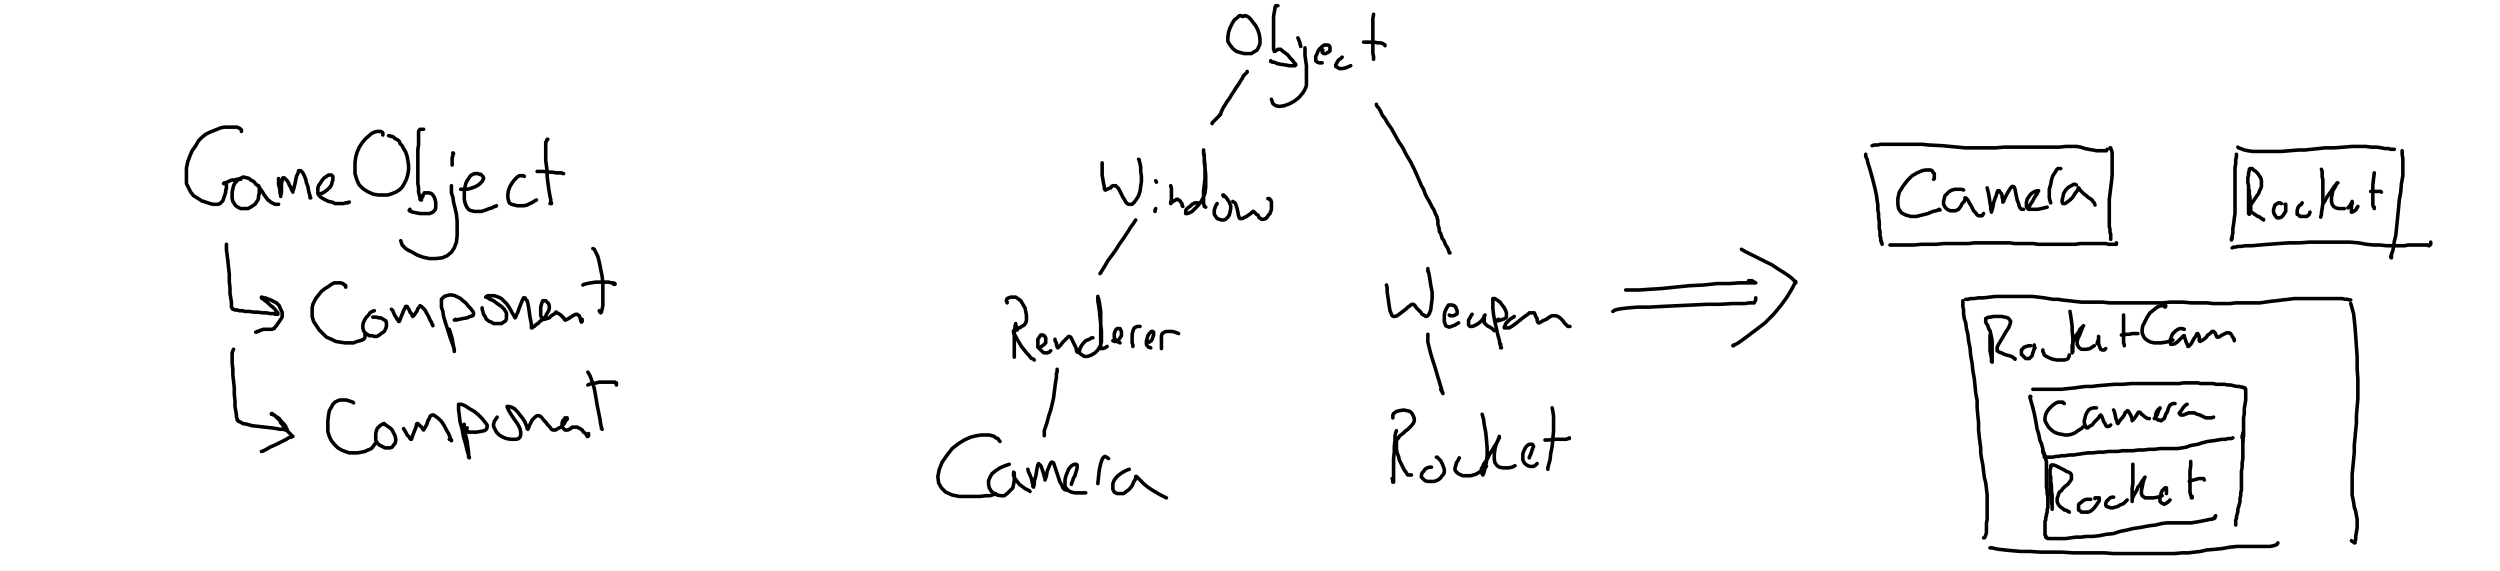 <svg height="800" width="3500" xmlns="http://www.w3.org/2000/svg"><style> polyline {fill:none; stroke:black; stroke-width:5; stroke-linecap:round; stroke-linejoin:round; }</style><g><polyline points="338 184 338 183 338 183 338 183 338 182 337 181 337 181 336 180 334 179 332 178 329 178 326 178 324 178 321 178 317 178 314 178 309 179 304 181 299 183 294 185 288 188 283 192 278 197 274 204 269 211 266 218 263 226 261 235 261 243 261 250 261 257 264 263 267 269 271 274 276 277 282 281 288 283 294 285 298 286 302 286 305 286 308 285 310 283 312 281 313 278 314 275 315 272 316 269 316 266 317 264 317 263 317 261 317 261 317 260 317 259 316 258 315 257 314 257 314 257 314 257 314 257 314 257 314 257 314 257 313 257 313 257 313 257 314 256 315 256 318 255 322 253 325 252 329 252 331 251 334 251 335 251 336 251 337 251 337 251 337 251 337 251 337 251"></polyline><polyline points="362 261 361 260 360 259 358 258 357 256 355 254 353 253 351 252 349 250 346 249 345 249 342 248 340 248 338 249 334 251 332 253 329 256 327 260 326 264 325 269 325 273 325 278 326 282 328 285 330 288 333 290 337 292 339 292 342 292 345 292 347 292 351 290 354 288 357 286 359 283 361 280 362 277 362 274 363 271 363 268 363 266 363 264 363 263 363 262 362 261 362 260 362 260 362 260 364 264 367 268 370 273 373 277 375 280 377 281 379 283 381 284 383 285 385 286 387 286 388 286 390 286"></polyline><polyline points="390 250 390 253 390 258 391 262 392 267 392 270 393 273 393 274 393 275 393 275 393 273 394 270 394 266 394 262 394 257 395 253 395 251 396 249 396 249 396 249 396 249 398 249 399 250 402 253 404 256 405 259 407 262 408 265 409 267 410 268 410 269 410 269 410 267 411 265 412 261 413 257 414 252 415 247 417 243 418 240 418 239 419 239 420 239 421 239 422 240 424 242 426 246 428 251 429 256 431 261 432 267 433 271 434 274 434 275 434 277 435 277"></polyline><polyline points="449 271 450 271 452 270 454 269 455 268 458 266 460 264 462 262 464 259 465 255 466 252 466 250 466 248 466 247 465 246 464 245 462 245 460 245 457 247 454 249 452 251 450 254 448 257 446 260 445 263 445 266 445 268 445 270 445 271 447 274 449 276 452 278 456 280 460 282 465 283 469 285 473 285 477 285 481 285 484 284 487 284 488 283 489 283 489 283 489 283"></polyline><polyline points="536 189 536 189 536 188 536 187 536 186 535 185 533 184 531 184 528 184 524 185 520 187 511 195 507 200 503 206 500 213 498 220 497 228 497 235 497 243 499 250 501 255 503 259 507 263 511 266 516 269 523 272 530 273 537 273 543 273 549 271 554 269 559 266 563 262 566 257 569 251 571 244 572 238 572 231 571 225 570 219 568 213 565 208 563 204 560 201 559 198 557 196 555 195 553 194 551 192 549 191 547 191 546 190 545 190 545 190 545 190 544 190 544 190"></polyline><polyline points="593 181 592 181 591 181 590 181 589 181 588 181 587 182 586 184 586 186 586 189 586 193 586 197 586 203 585 209 585 216 585 224 585 233 585 241 585 249 585 257 586 263 586 269 587 273 588 276 588 279 589 280 589 280 589 280 589 280 589 280 589 280 590 280 590 278 591 276 592 275 592 273 593 272 594 271 594 270 595 270 597 270 599 270 601 270 604 271 606 273 608 276 609 279 610 283 610 287 610 291 609 294 606 297 604 298 601 299 597 299 593 299 588 299 583 298 578 297 575 296 574 295 573 295 573 295 573 294 574 293"></polyline><polyline points="632 260 632 262 632 266 632 270 634 276 635 283 637 291 639 300 640 310 640 320 640 330 639 339 636 347 632 353 626 358 619 361 610 362 601 362 592 360 584 357 577 353 571 350 568 348 565 345 563 343 562 340 561 337"></polyline><polyline points="635 215 634 214 634 214 634 214 634 216 634 218 633 221 633 224 633 227 633 229 633 230 633 231 633 231"></polyline><polyline points="645 265 647 265 649 265 651 265 654 265 658 264 661 263 664 262 668 260 671 258 673 256 675 254 676 252 677 250 677 249 676 247 675 246 673 244 671 244 669 243 667 243 665 243 662 244 660 245 658 247 656 250 654 253 652 257 651 262 650 268 650 274 650 279 651 284 653 289 655 292 657 294 660 295 664 296 669 296 674 296 680 294 685 292 689 291 692 289 694 289 695 288"></polyline><polyline points="734 247 733 246 732 246 729 246 727 246 724 248 720 252 717 256 714 261 712 266 711 272 711 277 712 281 713 284 716 286 720 287 724 288 729 288 734 288 738 287 742 285 746 283 749 281 751 280"></polyline><polyline points="767 195 766 195 765 198 764 199 764 203 764 206 764 211 764 217 764 225 765 232 766 240 766 247 767 255 768 263 769 269 770 275 771 279 771 282 772 284 772 285 772 285 772 285 772 285 770 285"></polyline><polyline points="752 240 756 240 761 240 768 241 773 241 779 242 783 242 786 242 788 243 789 243 789 243 789 243"></polyline><polyline points="317 343 317 343 317 342 317 342 317 342 317 342 317 342 317 343 317 346 317 350 318 357 319 365 320 375 321 384 321 394 322 403 322 411 323 417 324 423 324 427 324 430 325 431 325 432 325 432 325 432 325 432 325 432 325 432 325 432 325 432 325 432 325 432 325 432 325 432 325 432 325 432 325 432 326 433 327 433 329 434 332 434 335 435 339 435 343 436 349 436 355 437 361 437 368 438 373 438 378 439 382 439 384 439 385 440 386 440 387 440 387 440 387 440 387 440 387 440 387 440 387 440 387 440 388 440 388 440 388 440 388 440 388 440 389 440 389 440 389 440 389 440 389 440 389 440 389 439 389 438 387 436 385 433 382 430 378 427 376 425 373 422 371 421 369 419 367 418 366 417 366 417 366 417 366 417 366 417 366 417 366 416 366 416 366 416 366 416 367 416 368 417 371 417 374 418 376 419 379 420 381 421 383 422 385 423 387 424 388 425 389 426 391 428 392 431 393 433 394 435 395 437 395 439 395 440 395 441 395 443 395 444 393 447 391 450 389 453 387 456 385 458 384 460 383 460 381 461 379 461 376 461 373 461 369 461 366 462 363 463 362 464 361 464 360 464 360 464 360 464 360 464 360 464 359 465 358 465"></polyline><polyline points="484 402 484 401 484 400 483 400 483 399 481 398 480 397 477 396 475 396 472 396 468 396 464 398 460 401 455 404 450 408 446 413 442 418 440 422 438 426 437 431 437 436 437 443 439 450 443 456 447 462 452 467 457 472 464 475 470 478 476 479 483 480 489 480 495 480 500 478 504 477 507 476 509 475 510 474 511 472 511 471 511 469 511 468"></polyline><polyline points="524 435 521 436 518 438 516 441 513 444 511 447 509 451 508 455 508 459 509 463 511 466 514 468 517 470 521 470 524 471 528 471 531 469 535 466 538 464 540 460 541 457 541 454 541 452 540 449 538 448 535 446 533 445 530 445 527 444 525 444 523 444 522 444 522 444 522 444 522 444 523 444"></polyline><polyline points="548 433 548 433 550 435 551 438 553 442 555 445 556 447 558 449 558 450 558 450 559 450 560 448 561 445 563 440 565 435 567 431 568 429 569 429 569 429 570 429 571 431 573 434 574 437 576 439 577 441 577 442 577 442 578 443 578 443 578 443 578 443 579 442 580 441 582 438 584 435 585 432 587 430 588 429 588 428 588 428 590 429 592 431 595 434 597 438 600 443 602 448 604 451 605 454 606 455 606 456 606 456 606 456 606 456"></polyline><polyline points="629 461 631 467 633 474 634 480 635 485 636 489 636 491 636 492 636 492 636 490 635 486 633 480 630 472 627 462 624 453 621 443 620 436 618 430 618 426 618 422 618 419 620 417 622 415 625 414 629 413 633 413 637 414 641 416 645 418 648 421 652 424 656 429 659 432 662 436 663 438 663 440 662 442 658 443 654 445 648 446 643 447 639 448 637 448 636 448 636 448 636 448 636 448 638 447"></polyline><polyline points="675 431 675 431 675 433 676 436 677 440 679 443 681 447 685 450 688 451 691 453 694 453 698 453 702 453 705 451 708 449 709 446 709 442 709 438 706 433 702 429 696 425 691 421 686 419 683 417 681 416 680 416 680 416 680 416 680 416 681 415 683 414 686 414 689 414 692 414 695 415 698 416 702 418 705 421 709 425 712 429 715 434 717 438 719 441 720 443 721 445 721 445 722 444 723 441 725 437 727 431 729 426 731 421 732 419 733 417 734 417 735 417 736 419 738 421 739 425 740 430 741 437 742 444 743 449 744 454 744 457 744 459 744 459 745 459 746 458 748 457 751 454 753 453 755 451 757 449 759 448 760 446 762 445 764 443 765 440 767 437 768 435 769 432 769 430 769 428 768 425 766 423 764 421 762 421 760 421 759 423 758 426 757 430 757 434 757 438 757 442 758 444 759 446 761 447 763 447 765 446 769 445 772 442 775 440 777 439 778 438 778 437 779 437 780 438 782 439 785 441 787 443 789 445 790 447 791 447 791 448 792 448 794 447 796 446 799 444 802 442 804 441 806 440 808 440 809 441 811 442 812 445 813 448 813 449 814 451 814 451 814 451 815 450 815 447"></polyline><polyline points="830 348 832 349 834 353 837 359 839 367 841 377 843 387 844 397 844 405 844 411 844 417 844 422 844 428 843 433 842 436 842 437 841 438 840 437 839 435"></polyline><polyline points="816 399 818 398 822 397 827 396 834 395 840 395 847 395 852 395 856 396 859 396 861 397 861 397 861 398 859 398"></polyline><polyline points="327 489 326 491 325 494 325 498 325 503 325 509 326 517 326 525 327 534 328 543 328 552 329 561 329 569 330 575 331 581 331 584 332 586 332 587 332 588 332 588 332 588 332 588 332 588 332 588 332 588 332 588 333 588 333 588 333 588 333 589 334 590 337 591 340 593 346 594 353 596 362 597 371 598 380 599 387 600 392 601 395 601 397 601 398 601 399 602 399 602 400 602 400 602 400 602 400 602 400 602 400 602 401 602 401 602 401 602 401 602 401 602 401 602 402 602 402 602 402 602 402 601 401 600 400 597 398 594 395 591 393 589 391 586 388 584 386 583 385 582 384 581 383 581 383 581 383 581 382 580 382 580 381 580 381 580 381 580 381 580 381 580 381 580 381 580 381 580 381 580 381 580 381 580 381 580 380 580 380 580 380 580 380 580 380 579 380 579 380 579 380 579 380 579 380 579 380 579 380 579 380 579 380 579 381 579 382 580 382 580 383 581 385 582 386 583 387 584 389 586 390 587 392 589 393 592 395 594 397 597 399 599 401 601 402 603 403 604 405 606 406 607 407 608 408 610 409 610 410 611 410 611 410 611 410 611 410 611 410 611 410 611 410 611 410 611 410 611 410 611 410 611 410 611 410 611 410 611 409 611 408 612 406 612 404 613 401 615 397 617 391 620 385 623 378 626 373 629 369 631 367 632 367 632 367 632 366 632 366 632 366 632 366 632 366 632 366 632"></polyline><polyline points="495 564 494 563 491 562 488 561 485 560 482 560 479 560 476 560 473 561 469 563 466 566 464 570 461 575 460 581 459 589 459 596 459 604 461 611 464 617 468 622 473 627 478 630 483 632 489 634 495 634 501 634 506 633 511 632 515 630 518 629 521 627 523 624 526 620"></polyline><polyline points="538 593 535 594 532 596 530 598 528 600 527 603 526 607 526 612 526 616 528 620 531 623 535 625 539 627 543 627 546 627 549 626 551 623 553 621 554 617 554 614 553 610 551 606 549 602 546 599 543 597 540 595 539 594 538 594 537 594 537 594 537 593 537 593"></polyline><polyline points="565 600 568 605 570 609 573 612 574 614 575 615 575 615 576 615 577 612 578 609 580 604 582 599 583 596 583 594 584 593 584 593 585 593 586 594 588 596 590 598 591 599 592 601 592 601 593 602 593 602 593 602 593 602 594 600 596 597 598 593 599 589 601 586 602 583 603 582 605 581 607 581 610 583 614 586 618 590 622 596 625 602 628 607 630 612 631 615 632 616 632 617 632 617 631 616 629 615"></polyline><polyline points="650 594 650 597 651 602 652 610 654 618 655 626 656 633 656 637 656 640 657 641 657 640 656 637 654 631 652 622 649 612 647 601 644 590 643 581 642 574 642 570 642 567 642 566 642 566 643 566 646 566 651 568 657 572 664 576 670 581 675 586 679 591 682 595 682 598 681 601 678 603 673 604 667 605 661 605 656 605 654 603 653 601 654 599"></polyline><polyline points="696 584 694 587 692 590 691 594 691 597 693 601 695 605 699 609 704 612 709 614 715 615 720 615 723 615 726 614 728 612 729 609 729 605 728 600 725 594 720 587 716 581 713 576 711 572 710 570 710 569 712 569 716 570 720 572 724 576 728 581 732 586 735 591 737 596 738 599 738 600 739 601 739 601 739 601 739 601 740 599 741 596 743 592 745 588 748 585 750 583 752 582 755 582 758 584 761 588 764 591 767 595 770 598 772 601 774 602 776 602 778 602 781 600 785 598 787 596 788 595 789 594 789 594 790 593 791 591 792 589 793 588 794 587 794 586 794 585 793 585 791 585 790 587 788 589 787 592 787 595 787 598 789 600 790 601 791 602 793 602 795 602 797 601 799 600 800 599 801 598 803 598 804 598 806 598 808 598 812 600 815 602 817 605 820 607 821 609 822 610 822 611 823 611 824 610 824 607"></polyline><polyline points="823 521 826 526 829 534 832 544 834 555 836 567 838 577 840 587 841 594 842 598 842 600 843 601 843 601"></polyline><polyline points="823 539 825 538 828 537 831 537 835 536 839 535 843 535 847 535 851 535 854 535 856 535 858 535 859 535 859 535 861 535 861 536 862 536 862 536 862 536 863 536 863 536 863 537 863 539"></polyline><polyline points="1400 618 1399 617 1397 614 1394 613 1392 611 1389 610 1385 609 1381 609 1374 609 1367 610 1359 612 1350 616 1342 621 1333 628 1326 637 1319 647 1315 657 1313 667 1314 676 1318 683 1324 689 1333 693 1343 695 1353 695 1363 695 1372 695 1380 694 1386 694 1389 693 1392 692 1393 692 1394 691"></polyline><polyline points="1413 650 1407 652 1400 655 1394 659 1389 663 1386 668 1384 673 1384 678 1385 683 1388 688 1392 691 1396 693 1401 694 1406 694 1410 691 1414 687 1418 683 1419 678 1420 673 1420 669 1420 665 1420 663 1420 662 1419 661 1419 661 1419 661 1419 663 1419 666 1421 670 1424 674 1427 678 1431 681 1435 684 1439 686 1441 687 1442 688"></polyline><polyline points="1439 657 1440 661 1442 665 1444 670 1445 675 1446 678 1446 681 1447 682 1447 682 1447 681 1448 678 1448 673 1450 667 1451 661 1452 655 1453 651 1454 649 1454 649 1455 650 1457 652 1458 654 1459 657 1460 660 1461 663 1462 667 1463 670 1463 671 1463 672 1463 672 1463 672 1464 669 1465 666 1466 660 1468 655 1470 650 1472 647 1473 647 1475 648 1476 651 1478 657 1480 663 1482 669 1484 675 1487 680 1488 683 1490 685 1492 686 1493 686"></polyline><polyline points="1500 678 1500 677 1501 675 1502 672 1503 669 1505 666 1506 662 1507 659 1508 655 1508 653 1508 651 1507 650 1506 650 1504 650 1502 651 1499 653 1496 657 1494 662 1492 667 1491 672 1491 677 1491 681 1493 684 1496 687 1500 689 1505 690 1510 690 1515 690 1520 690"></polyline><polyline points="1537 677 1538 667 1539 658 1541 649 1543 643 1545 640 1547 639 1549 640 1552 642"></polyline><polyline points="1581 657 1581 657 1578 658 1574 660 1569 663 1564 667 1560 672 1558 677 1558 681 1558 685 1560 689 1564 691 1568 691 1573 691 1577 688 1581 685 1585 680 1587 675 1589 672 1590 669 1590 667 1590 667 1591 667 1592 668 1594 670 1598 674 1602 678 1607 682 1613 686 1618 689 1623 692 1627 694 1631 696 1633 697"></polyline><polyline points="1462 610 1462 609 1462 606 1462 603 1464 597 1466 591 1468 583 1471 574 1473 566 1475 557 1476 549 1477 541 1478 534 1479 528 1479 523 1480 520 1480 519 1480 518 1480 518 1480 518 1480 518 1480 518 1480 518 1480 518 1480 517 1480 517 1480 517 1480 517 1480 517 1480 517 1480 517"></polyline><polyline points="1424 462 1423 459 1423 457 1422 456 1422 455 1422 454 1422 453 1422 453 1422 453 1422 453 1422 453 1422 454 1421 456 1421 460 1420 466 1420 472 1420 479 1420 485 1420 490 1420 494 1420 497 1420 499 1420 499 1420 500"></polyline><polyline points="1410 424 1410 423 1409 422 1409 421 1409 420 1410 418 1412 417 1415 416 1418 416 1422 416 1425 418 1429 421 1432 426 1435 431 1436 436 1437 441 1437 445 1437 449 1436 452 1434 455 1432 456 1429 458 1427 459 1425 460 1423 461 1422 461 1422 461 1421 462 1421 462 1421 462 1421 462 1420 462 1420 463 1420 463 1420 463 1419 463 1419 463 1419 463 1419 463 1419 463 1419 464 1419 466 1420 468 1422 471 1424 475 1427 480 1430 485 1434 490 1438 495 1441 498 1443 501 1445 502 1447 503 1448 504 1448 504 1448 504"></polyline><polyline points="1458 485 1461 483 1464 480 1464 477 1464 473 1462 470 1460 469 1457 469 1455 472 1453 475 1453 479 1453 483 1453 486 1455 488 1458 491 1460 493 1462 494 1464 494 1466 494 1469 493 1471 491"></polyline><polyline points="1477 475 1477 477 1479 480 1479 483 1480 485 1480 486 1481 487 1481 487 1481 487 1483 485 1485 483 1488 479 1491 476 1493 474 1495 472 1496 471 1497 471 1499 472 1500 474 1502 478 1504 482 1506 486 1507 489 1507 491 1508 492 1508 493 1509 493"></polyline><polyline points="1530 473 1528 473 1525 475 1520 477 1517 480 1514 484 1512 488 1511 492 1512 495 1515 497 1518 499 1523 499 1528 497 1533 494 1537 490 1540 485 1542 479 1542 472 1542 463 1541 454 1540 444 1539 434 1538 427 1537 422 1537 419 1537 417 1537 415 1537 415 1537 415 1537 415 1537 416 1538 418 1539 423 1540 429 1541 437 1541 446 1541 455 1541 464 1541 472 1541 479 1541 484 1541 487 1541 488 1543 488 1544 488 1547 487 1550 485"></polyline><polyline points="1558 477 1559 477 1560 478 1560 478 1562 478 1564 478 1566 476 1568 473 1570 470 1570 467 1570 464 1569 462 1568 460 1567 460 1565 460 1564 460 1562 462 1561 464 1560 467 1560 470 1560 473 1562 476 1564 478 1568 480"></polyline><polyline points="1586 485 1586 483 1585 480 1585 476 1585 471 1585 468 1586 464 1587 461 1588 459 1590 458 1592 457 1594 457 1596 457"></polyline><polyline points="1609 479 1609 479 1610 478 1612 477 1613 475 1614 472 1615 469 1615 467 1615 465 1614 464 1612 464 1611 465 1609 467 1607 470 1606 474 1605 477 1605 480 1605 482 1606 484 1608 486 1611 487"></polyline><polyline points="1626 488 1626 484 1626 481 1626 477 1626 473 1626 470 1627 467 1630 465 1633 464 1637 464 1641 464 1645 465 1650 467"></polyline><polyline points="1590 308 1588 311 1586 314 1583 318 1580 323 1576 329 1572 335 1567 342 1562 350 1557 357 1551 365 1547 372 1544 377 1542 380 1541 382 1540 383 1540 383 1540 383 1540 383 1540 383"></polyline><polyline points="1543 229 1543 228 1543 228 1543 228 1543 228 1543 229 1543 231 1543 235 1543 239 1543 245 1544 251 1545 257 1546 261 1546 264 1547 265 1547 266 1548 266 1550 265 1552 264 1555 263 1556 261 1558 260 1560 260 1562 260 1564 262 1566 264 1568 268 1570 272 1572 276 1574 279 1575 281 1577 284 1578 285 1580 286 1583 286 1585 286 1588 283 1591 279 1594 274 1596 268 1597 261 1598 254 1598 247 1597 240 1597 234 1596 229 1595 225 1595 224 1594 223 1594 223 1594 223 1594 223"></polyline><polyline points="1618 292 1617 294 1617 295 1617 296 1617 296 1617 296"></polyline><polyline points="1618 253 1619 255"></polyline><polyline points="1639 260 1640 264 1640 268 1640 272 1640 277 1640 280 1639 283 1639 284 1639 285 1639 285 1639 285 1640 284 1642 282 1644 281 1646 280 1647 279 1649 279 1650 280 1652 281 1653 283 1654 284 1655 286 1655 288 1656 289"></polyline><polyline points="1677 284 1677 284 1675 284 1673 284 1669 286 1666 289 1663 291 1661 293 1660 295 1660 296 1660 298 1660 299 1662 299 1665 298 1669 296 1673 292 1677 288 1681 283 1685 276 1687 270 1688 262 1688 254 1688 245 1687 235 1686 227 1686 220 1685 215 1685 211 1685 210 1685 210 1685 210 1685 213 1686 217 1686 223 1687 231 1687 240 1687 250 1686 259 1685 267 1685 274 1685 280 1685 285 1686 288 1686 289 1688 290"></polyline><polyline points="1704 285 1702 288 1701 291 1700 294 1700 297 1700 300 1702 303 1704 306 1707 307 1710 308 1713 308 1716 307 1719 304 1721 301 1722 297 1723 292 1723 288 1721 283 1719 280 1717 277 1715 275 1714 274 1713 274 1713 273 1713 273 1712 273 1712 273 1713 275"></polyline><polyline points="1726 282 1727 283 1729 284 1730 286 1732 292 1733 297 1734 302 1735 305 1736 306 1737 306 1739 306 1741 305 1745 303 1748 301 1751 299 1753 297 1754 296 1754 296 1755 296 1756 297 1757 298 1759 300 1761 301 1762 303 1763 305 1765 306 1766 307 1767 307 1769 307 1772 306 1774 304 1776 301 1778 299 1779 296 1780 293 1780 290 1780 286 1780 283 1779 280 1777 279 1777 278 1775 278"></polyline><polyline points="1697 173 1697 173 1697 173 1697 173 1697 173 1697 173 1697 172 1698 171 1700 169 1702 167 1703 166 1705 164 1705 164 1706 163 1706 163 1706 163 1706 163 1707 162 1707 162 1707 162 1707 162 1707 162 1707 162 1707 162 1707 162 1707 161 1708 161 1708 161 1708 161 1708 161 1708 161 1708 161 1708 161 1708 161 1708 161 1708 161 1708 161 1708 161 1708 161 1709 160 1709 159 1710 156 1711 154 1713 150 1715 147 1718 142 1721 138 1724 133 1728 127 1731 122 1734 118 1737 113 1739 110 1741 106 1743 104 1745 102 1746 101 1746 101 1746 101 1746 100 1746 100 1746 100 1746 100"></polyline><polyline points="1741 23 1739 23 1738 22 1735 22 1732 25 1728 28 1725 33 1722 39 1720 45 1719 52 1719 58 1722 63 1726 68 1731 72 1738 74 1742 75 1747 75 1752 75 1755 73 1760 70 1762 66 1764 61 1764 55 1763 48 1761 42 1758 36 1754 31 1751 27 1748 24 1746 23 1744 22 1744 22 1743 22 1742 22"></polyline><polyline points="1789 8 1789 8 1789 8 1789 8 1789 8 1788 8 1788 8 1788 8 1788 8 1788 8 1788 8 1787 8 1787 8 1787 8 1787 8 1787 8 1787 8 1786 8 1786 8 1785 10 1785 12 1784 17 1783 23 1783 30 1783 38 1783 46 1783 53 1783 60 1783 65 1783 69 1784 70 1784 71 1784 71 1784 71 1784 71 1784 71 1784 71 1784 72 1784 72 1785 72 1786 71 1786 71 1788 70 1789 69 1790 69 1793 69 1795 71 1799 74 1803 77 1806 81 1810 85 1812 88 1814 90 1814 91 1813 92 1810 92 1805 92 1800 91 1793 90 1788 89 1784 87 1781 87 1780 86 1779 86 1779 86 1779 86 1779 86 1779 85"></polyline><polyline points="1827 67 1827 67 1827 67 1827 67 1827 69 1827 73 1827 78 1828 85 1829 92 1829 100 1829 108 1829 114 1829 120 1827 125 1824 130 1819 136 1813 141 1806 145 1798 148 1791 149 1786 148 1782 145 1780 139"></polyline><polyline points="1817 53 1818 55 1819 58 1820 60 1820 62 1821 64 1821 65 1821 65"></polyline><polyline points="1852 70 1851 71 1851 72 1851 73 1852 74 1853 75 1855 75 1856 75 1858 74 1860 73 1862 71 1862 68 1862 66 1861 64 1859 63 1857 63 1854 63 1851 65 1849 67 1847 69 1845 72 1844 75 1842 79 1842 82 1842 85 1844 87 1847 88 1851 88"></polyline><polyline points="1879 80 1877 82 1874 84 1872 87 1871 89 1870 91 1870 93 1872 94 1875 96 1879 96 1884 95 1891 92"></polyline><polyline points="1923 20 1922 26 1922 34 1922 43 1922 52 1922 61 1922 68 1922 75 1923 79 1923 81 1923 83 1923 83 1923 83"></polyline><polyline points="1909 59 1911 59 1915 59 1919 59 1924 59 1929 60 1933 60 1936 61 1939 63 1939 64"></polyline><polyline points="1955 603 1955 603 1955 603 1955 603 1955 603 1954 606 1953 610 1953 617 1952 625 1952 633 1951 642 1951 651 1951 659 1951 666 1951 671 1951 673 1951 675 1951 675 1951 675 1951 675 1950 675 1950 673 1949 670"></polyline><polyline points="1950 585 1950 581 1951 579 1955 576 1959 575 1965 574 1970 575 1974 576 1977 579 1979 583 1980 586 1980 589 1979 592 1976 596 1974 598 1971 601 1967 604 1964 607 1961 609 1959 611 1958 613 1957 613 1957 614 1956 615 1956 615 1955 617 1955 619 1955 622 1955 625 1955 629 1956 634 1958 639 1959 644 1962 650 1964 654 1966 658 1969 662 1970 664 1971 665 1972 665 1974 665 1976 665"></polyline><polyline points="2004 654 2002 654 1998 655 1995 657 1993 660 1991 662 1990 665 1990 668 1992 670 1995 673 1999 674 2004 674 2008 674 2013 672 2016 670 2019 666 2021 664 2022 661 2022 657 2021 654 2019 649 2017 645 2014 642 2013 641 2011 640 2011 640 2011 640 2012 640"></polyline><polyline points="2043 641 2041 645 2039 648 2038 652 2037 655 2037 658 2039 661 2043 664 2048 666 2053 666 2059 666 2066 664 2071 661 2077 657 2081 653"></polyline><polyline points="2075 580 2077 587 2078 595 2080 605 2081 615 2082 627 2082 638 2081 647 2079 655 2078 660 2077 663 2076 665 2076 665 2076 665 2075 663 2074 662 2074 660 2074 658 2074 656 2076 653 2077 650 2082 643 2086 635 2091 627 2096 619 2099 613 2099 611 2099 611 2098 614 2095 621 2093 628 2092 636 2092 643 2093 648 2096 652 2099 654 2104 655 2108 655 2112 655 2117 654 2121 652"></polyline><polyline points="2141 641 2141 641 2141 641 2141 640 2142 638 2143 636 2144 633 2145 630 2146 627 2147 625 2146 623 2145 622 2143 622 2141 622 2139 623 2136 626 2134 630 2132 635 2132 640 2132 644 2134 648 2136 650 2139 652 2142 653 2145 653 2147 653 2150 651 2152 649"></polyline><polyline points="2173 571 2174 576 2175 583 2175 592 2175 603 2174 614 2173 625 2171 635 2170 644 2168 651 2167 655 2167 657 2167 657 2167 656"></polyline><polyline points="2163 616 2168 616 2174 615 2181 615 2187 615 2191 615 2193 615 2195 614 2197 614 2197 613"></polyline><polyline points="1999 468 1999 473 1999 479 2001 487 2003 495 2006 505 2009 514 2011 521 2013 528 2015 534 2016 538 2018 544 2019 548 2020 550 2020 551 2020 551 2019 549 2017 545"></polyline><polyline points="1941 399 1942 403 1942 409 1943 415 1944 422 1945 429 1946 435 1948 440 1949 442 1951 443 1953 443 1956 442 1964 436 1968 433 1971 430 1974 428 1975 427 1977 426 1979 426 1981 428 1983 431 1986 434 1989 437 1991 440 1993 441 1995 442 1996 443 1997 443 1999 442 2001 439 2003 434 2004 426 2005 418 2005 409 2003 399 2002 392 2001 386 2000 381 1999 378 1999 376 1999 376 1999 377 1999 380"></polyline><polyline points="2029 441 2030 442 2032 442 2035 442 2037 441 2039 440 2040 439 2040 437 2040 435 2039 433 2038 430 2036 428 2033 427 2031 427 2029 427 2028 427 2026 430 2025 432 2023 436 2022 441 2022 446 2022 450 2023 453 2024 456 2026 457 2029 458 2032 457 2037 455 2042 452"></polyline><polyline points="2061 440 2061 440 2061 440 2060 441 2059 443 2058 445 2056 448 2056 451 2056 453 2056 455 2058 457 2061 457 2064 456 2068 454 2072 451 2075 448 2077 445 2078 442 2079 441 2079 441 2079 441 2079 441 2079 441 2078 443 2078 445 2078 448 2078 450 2078 452 2080 454 2082 456 2086 458 2089 460 2092 463"></polyline><polyline points="2101 482 2101 485 2101 487 2102 487 2102 487 2101 485 2100 482 2099 476 2097 469 2095 460 2093 451 2091 441 2090 432 2090 426 2090 422 2090 420 2090 419 2090 418 2091 418 2093 418 2096 420 2100 423 2103 427 2106 431 2108 435 2109 438 2109 441 2109 444 2107 446 2104 447 2101 448 2098 449 2096 449 2096 449 2096 449 2096 448 2098 447"></polyline><polyline points="2120 443 2119 444 2117 445 2114 447 2111 450 2108 453 2107 456 2106 458 2106 459 2107 459 2110 459 2113 459 2118 456 2122 453 2127 449 2132 445 2136 442 2139 440 2141 438 2143 438 2146 438 2148 438 2149 440 2150 443 2152 446 2152 449 2153 451 2154 452 2154 452 2154 452 2154 452 2155 452 2157 451 2160 449 2165 447 2169 444 2173 442 2176 442 2178 442 2181 443 2184 445 2186 447 2188 449 2190 452 2192 454 2193 455 2194 456 2195 457 2196 457 2196 457 2198 457"></polyline><polyline points="1927 147 1927 147 1927 147 1927 147 1927 147 1927 147 1927 146 1927 146 1927 146 1927 146 1927 147 1928 149 1930 151 1933 156 1935 161 1939 166 1943 173 1948 180 1953 189 1958 198 1964 207 1969 217 1975 227 1980 237 1984 246 1987 253 1990 260 1993 265 1995 271 1998 277 2001 282 2003 286 2005 290 2007 293 2008 295 2009 298 2010 300 2011 302 2012 304 2012 306 2013 308 2013 311 2013 314 2014 317 2015 321 2015 324 2017 327 2018 330 2019 334 2021 336 2022 338 2023 341 2024 343 2026 346 2027 348 2028 351 2029 353 2029 354 2030 354 2030 354 2030 354"></polyline><polyline points="1665 900 1664 904 1664 909 1664 915 1665 922 1665 929 1666 935 1667 942 1667 948 1668 955 1668 961 1668 966 1668 971 1668 973 1668 975 1668 976 1668 976 1668 976 1668 976 1668 975 1668 974 1667 972 1666 970 1665 967 1665 965"></polyline><polyline points="1655 887 1655 883 1658 880 1661 878 1665 876 1670 875 1675 874 1681 874 1686 875 1691 876 1696 877 1699 879 1701 882 1702 884 1702 887 1701 890 1697 894 1693 900 1688 906 1683 913 1679 919 1675 924 1672 929 1671 933 1669 936 1669 939 1669 942 1669 945 1669 949 1670 953 1671 957 1672 961 1674 965 1676 968 1679 971 1681 974 1683 976 1684 978 1685 980 1686 982 1688 984"></polyline><polyline points="1725 966 1725 964 1725 962 1724 960 1723 959 1723 958 1722 957 1722 956 1722 956 1722 956 1722 956 1721 956 1721 956 1720 956 1718 957 1716 959 1715 961 1713 965 1712 968 1711 972 1710 976 1710 979 1710 982 1711 986 1713 988 1715 990 1717 992 1720 992 1723 992 1726 991 1729 988 1731 985 1733 982 1734 978 1734 974 1734 969 1734 964 1733 961 1730 959 1727 957 1724 957 1721 957 1719 957 1718 957 1717 958 1717 959"></polyline><polyline points="1761 950 1759 952 1757 954 1755 958 1754 962 1754 967 1755 972 1759 976 1764 979 1769 982 1775 983 1781 983 1787 981"></polyline><polyline points="1793 904 1793 915 1793 927 1793 936 1792 943 1792 951 1791 957 1790 966 1790 974 1789 981 1789 987 1789 990"></polyline><polyline points="1784 958 1784 958 1784 957 1785 955 1787 952 1790 946 1794 940 1797 934 1801 928 1804 922 1807 917 1809 913 1811 910 1812 907 1812 906 1813 906 1813 906 1812 907 1810 910"></polyline><polyline points="1797 945 1797 945 1796 945 1795 947 1794 949 1794 952 1794 955 1794 959 1794 964 1794 970 1794 976 1795 983 1796 989 1798 993 1800 996 1803 998"></polyline><polyline points="1822 988 1823 987 1825 986 1827 985 1829 983 1832 981 1834 978 1835 975 1835 972 1835 970 1835 968 1835 967 1834 967 1833 968 1832 970 1831 973 1831 977 1831 980 1833 984 1836 987 1839 989 1843 990 1847 990 1850 988"></polyline><polyline points="1881 913 1881 924 1881 934 1881 943 1881 951 1882 957 1882 961 1882 964 1882 966 1882 967"></polyline><polyline points="1868 950 1873 951 1878 951 1885 951 1890 951 1895 951 1898 951"></polyline><polyline points="1931 911 1929 909 1927 908 1924 908 1921 909 1918 910 1913 913 1908 917 1901 923 1895 929 1891 935 1888 941 1887 946 1891 956 1896 960 1903 963 1911 966 1919 968 1927 969 1933 969 1939 970"></polyline><polyline points="1965 950 1963 949 1960 949 1956 951 1953 953 1950 957 1949 961 1948 965 1948 970 1949 973 1952 976 1955 978 1958 978 1962 976 1965 973 1969 968 1972 962 1974 957 1975 952 1975 948 1976 947 1976 946 1976 946 1976 948 1975 950 1975 955 1974 960 1974 965 1974 970 1975 974 1977 978 1979 979 1981 980 1983 979 1985 976"></polyline><polyline points="1996 954 1996 958 1996 962 1997 967 1997 971 1998 974 1998 976 2000 977 2002 976 2006 973 2011 968 2016 963 2020 958 2024 954 2027 952 2029 951 2030 951 2032 952 2033 955 2035 957 2036 960 2037 962 2038 963 2038 964 2038 964 2038 964 2039 964 2040 963 2043 962 2046 959 2051 956 2055 952 2059 949 2062 947 2065 946 2066 947 2068 949 2069 952 2070 955 2071 958 2072 960 2072 961 2073 962 2073 962 2073 962"></polyline><polyline points="2276 406 2283 406 2295 406 2309 405 2326 404 2345 402 2365 400 2385 399 2404 397 2421 397 2435 396 2446 396 2453 396 2457 396 2458 396 2458 396 2456 395 2453 393 2448 393"></polyline><polyline points="2258 436 2261 434 2265 433 2271 432 2280 431 2292 430 2308 430 2327 429 2348 428 2370 427 2390 426 2409 426 2425 425 2436 425 2443 425 2449 424 2451 424 2454 424 2455 424 2455 424 2455 424 2455 424 2456 424 2456 423 2457 422 2458 420 2458 417"></polyline><polyline points="2438 349 2443 352 2451 356 2457 359 2465 363 2473 367 2481 371 2490 377 2498 382 2504 386 2509 390 2512 393 2513 394 2514 394 2514 394 2514 394 2514 394 2514 395 2514 395 2514 395 2514 395 2514 395 2514 395 2514 395 2514 395 2514 395 2514 395 2514 395 2514 395 2514 395 2514 395 2514 395 2514 396 2513 396 2513 396 2513 396 2513 396 2513 396 2512 398 2510 402 2506 409 2501 417 2493 428 2483 440 2471 452 2458 462 2446 471 2438 477 2432 481 2428 483 2427 484 2426 484 2426 484 2426 484 2426 484 2426 484 2426 484 2426 484 2426 484 2426 484 2426 484 2426 484 2427 483"></polyline><polyline points="2707 251 2708 250 2708 248 2708 247 2708 245 2708 243 2706 241 2705 239 2703 238 2700 238 2696 238 2691 239 2684 242 2677 246 2670 253 2664 261 2659 269 2657 278 2657 286 2658 292 2662 298 2668 301 2675 303 2683 303 2691 301 2699 299 2706 296 2711 295 2713 294 2715 293 2715 294 2716 294"></polyline><polyline points="2749 266 2746 265 2744 265 2740 265 2737 265 2733 266 2729 268 2726 271 2723 274 2722 278 2721 282 2721 286 2723 290 2726 293 2730 295 2734 295 2738 295 2742 293 2745 289 2747 285 2750 282 2751 279 2751 277 2752 277 2752 277 2752 277 2752 277 2752 277 2752 277 2753 278 2755 280 2757 284 2759 287 2761 291 2763 295 2766 298 2768 301 2770 302 2773 302 2775 302 2777 299"></polyline><polyline points="2782 263 2783 267 2784 271 2785 277 2786 284 2787 289 2787 293 2788 296 2788 297 2788 296 2789 294 2790 290 2791 284 2793 278 2795 273 2796 269 2797 267 2798 267 2799 267 2800 269 2802 271 2803 274 2803 277 2804 279 2804 281 2804 283 2804 283 2804 283 2804 283 2805 282 2806 279 2808 275 2810 271 2813 266 2815 263 2817 261 2818 261 2820 262 2821 265 2822 270 2823 275 2824 280 2826 285 2827 289 2828 291 2830 293 2831 293 2833 293"></polyline><polyline points="2839 292 2840 291 2841 289 2842 287 2844 284 2846 281 2848 277 2850 274 2852 271 2853 269 2853 267 2854 267 2853 267 2852 267 2849 268 2847 269 2844 271 2842 273 2840 276 2838 279 2837 283 2837 286 2837 289 2838 291 2840 293 2844 293 2848 293 2853 293 2858 292 2862 291 2866 290"></polyline><polyline points="2871 284 2870 281 2869 277 2869 272 2869 265 2871 258 2872 252 2874 246 2876 243 2878 240 2879 238 2880 237 2881 236 2883 236 2885 236"></polyline><polyline points="2907 259 2905 258 2903 258 2900 260 2896 262 2892 266 2889 271 2888 276 2887 280 2887 283 2888 285 2891 285 2894 283 2898 280 2902 276 2905 271 2908 267 2909 265 2910 263 2910 263 2910 263 2911 264 2912 266 2914 268 2917 271 2921 274 2923 276 2926 278 2929 280 2930 282 2932 284 2933 287"></polyline><polyline points="2612 216 2612 216 2612 216 2612 216 2612 216 2612 216 2612 216 2612 217 2612 219 2614 223 2615 228 2617 234 2621 248 2623 256 2625 264 2627 273 2628 281 2629 287 2629 294 2630 299 2630 304 2631 311 2631 316 2631 320 2632 324 2632 327 2632 330 2633 333 2633 335 2633 336 2633 337 2634 338 2634 339 2634 340 2635 341 2635 342 2635 342 2635 342 2635 341"></polyline><polyline points="2621 204 2624 203 2629 203 2633 202 2639 202 2645 202 2652 202 2662 202 2671 202 2681 202 2691 202 2700 203 2720 204 2730 205 2741 206 2751 207 2761 207 2772 207 2783 207 2794 207 2805 206 2815 206 2824 206 2832 206 2840 206 2848 206 2854 206 2860 206 2867 206 2874 206 2883 206 2892 205 2900 205 2907 205 2913 206 2919 208 2924 209 2930 210 2935 211 2940 211 2943 211 2947 211 2949 211 2950 209"></polyline><polyline points="2646 343 2650 343 2656 343 2663 343 2671 343 2680 343 2690 342 2700 342 2711 342 2721 341 2730 341 2740 341 2748 341 2756 341 2764 340 2770 340 2775 340 2780 340 2785 340 2792 340 2799 340 2806 340 2813 340 2821 341 2828 341 2835 341 2841 341 2847 341 2853 342 2859 342 2864 342 2870 342 2877 342 2883 342 2889 342 2895 342 2901 342 2906 342 2912 341 2915 341 2919 341 2922 341 2925 341 2929 341 2933 341 2937 341 2941 341 2944 341 2948 341 2952 342 2955 342 2958 342 2961 342 2962 342 2963 342 2963 342 2963 342 2963 342 2963 340"></polyline><polyline points="2954 208 2954 208 2954 208 2954 207 2954 207 2954 207 2954 207 2954 207 2955 207 2955 207 2955 207 2955 208 2956 210 2957 214 2957 218 2957 224 2957 230 2957 238 2957 246 2956 255 2955 263 2954 271 2953 279 2953 286 2953 292 2953 298 2953 304 2953 308 2953 311 2953 314 2953 317 2954 321 2954 325 2955 328 2955 331 2955 333 2955 334 2955 335 2955 335 2955 335 2955 335 2955 335"></polyline><polyline points="3131 216 3131 219 3130 224 3130 229 3129 235 3129 241 3129 249 3129 257 3129 265 3129 274 3129 282 3129 290 3129 299 3128 306 3127 314 3126 320 3126 326 3125 331 3125 334 3124 335 3124 336 3124 336 3124 334 3125 331"></polyline><polyline points="3133 206 3134 207 3137 208 3142 210 3147 211 3154 212 3163 212 3172 212 3183 212 3194 212 3206 211 3218 210 3227 210 3236 209 3246 208 3255 207 3268 207 3281 206 3293 205 3303 205 3312 205 3320 206 3328 206 3334 207 3339 208 3344 208 3347 209 3350 209 3352 209 3352 209"></polyline><polyline points="3148 262 3148 266 3148 270 3148 276 3148 282 3148 288 3148 293 3148 296 3148 299 3149 300 3149 300 3149 300 3150 297 3150 294 3150 290 3150 285 3150 281 3150 276 3149 272 3149 267 3148 264 3148 260 3147 256 3147 253 3147 249 3148 245 3148 242 3149 239 3149 237 3149 237 3150 236 3151 236 3153 236 3155 238 3158 240 3161 243 3163 246 3165 249 3166 253 3166 256 3166 261 3165 264 3163 268 3162 271 3159 275 3157 278 3155 281 3153 284 3151 287 3151 290 3151 293 3151 295 3152 297 3155 299 3158 301 3161 303 3164 304 3166 306 3168 307 3169 307 3169 308"></polyline><polyline points="3194 285 3192 284 3190 284 3188 285 3185 287 3184 290 3183 293 3183 295 3183 297 3184 300 3185 301 3186 303 3188 305 3189 305 3191 305 3194 304 3196 302 3198 299 3200 296 3200 293 3200 290 3200 288 3200 287 3200 286 3199 286 3199 286 3199 286 3199 286 3200 286"></polyline><polyline points="3223 284 3222 286 3219 288 3217 291 3216 295 3216 297 3216 300 3218 301 3220 303 3223 303 3226 303 3229 303 3231 302 3233 300 3234 297"></polyline><polyline points="3250 237 3251 240 3251 247 3252 252 3252 260 3252 268 3252 275 3252 285 3251 292 3250 298 3250 301 3249 303 3249 304"></polyline><polyline points="3253 284 3255 281 3257 277 3259 274 3262 270 3264 267 3266 264 3268 261 3270 259 3271 257 3272 256 3273 256 3273 256 3272 256 3271 258 3269 262 3266 267 3265 272 3264 277 3264 282 3265 286 3267 289 3270 291 3274 292 3278 292 3282 292"></polyline><polyline points="3287 291 3287 291 3288 290 3289 289 3290 288 3291 286 3292 284 3293 283 3293 282 3293 282 3293 282 3293 282 3293 282 3293 283 3293 285 3292 288 3292 291 3292 294 3292 296 3292 297 3293 297 3293 297 3295 296 3298 294 3301 289"></polyline><polyline points="3324 242 3323 250 3322 259 3322 268 3322 277 3322 283 3322 287 3323 290 3324 291 3324 292 3324 292 3324 290"></polyline><polyline points="3319 268 3323 268 3327 268 3330 268 3333 268 3334 269"></polyline><polyline points="3125 347 3127 346 3129 346 3133 345 3137 345 3144 344 3153 344 3164 343 3176 342 3190 341 3204 340 3219 340 3233 339 3248 339 3262 339 3276 339 3290 339 3302 340 3313 342 3323 343 3332 343 3341 344 3349 344 3357 344 3363 344 3367 344 3371 343 3375 343 3378 343 3383 343 3387 343 3391 343 3394 343 3397 343 3399 343 3400 344 3401 344 3401 344 3402 343 3403 342 3403 339"></polyline><polyline points="3363 211 3363 213 3363 216 3364 222 3364 228 3364 236 3364 246 3362 257 3361 269 3359 280 3358 291 3357 301 3355 321 3354 330 3352 338 3351 345 3350 351 3348 356 3348 359 3348 360 3348 361 3347 360 3347 359"></polyline><polyline points="2786 469 2786 473 2786 479 2786 485 2786 491 2787 496 2788 501 2788 504 2788 506 2789 507 2789 507 2789 507 2789 507 2789 506 2789 503 2789 499 2789 494 2789 488 2789 482 2789 477 2788 472 2787 467 2786 463 2784 460 2783 456 2781 453 2780 451 2780 449 2780 448 2780 446 2782 445 2784 444 2787 444 2791 443 2796 443 2802 443 2807 444 2811 445 2813 447 2815 450 2814 454 2812 459 2808 465 2804 472 2801 477 2798 482 2796 486 2796 489 2796 491 2799 493 2802 494 2806 496 2809 497 2813 498 2816 499 2818 500 2819 501 2820 502 2821 502 2821 503 2821 503"></polyline><polyline points="2843 484 2840 484 2837 485 2834 486 2832 488 2830 490 2830 492 2830 494 2830 496 2832 498 2834 500 2836 502 2838 502 2840 502 2841 502 2843 500 2845 498 2846 494 2847 491 2848 488 2848 485 2848 484 2848 483 2848 483 2848 483 2848 483 2848 484 2848 486 2849 487"></polyline><polyline points="2860 490 2860 490 2860 491 2860 492 2861 494 2862 497 2865 499 2869 501 2874 503 2880 504 2885 504 2890 504 2894 503 2896 501 2897 497"></polyline><polyline points="2898 436 2899 442 2900 449 2901 457 2901 464 2902 472 2902 478 2902 484 2902 489 2902 492 2901 494 2901 494 2901 494 2901 494 2901 494 2901 493 2901 491 2901 488 2901 484 2902 480 2904 474 2907 469 2910 465 2912 461 2914 459 2916 457 2917 456 2917 456 2917 456 2916 457 2915 460 2913 465 2911 470 2909 474 2908 478 2908 482 2909 484 2911 487 2914 489 2917 489 2921 489 2926 488 2929 486 2932 484"></polyline><polyline points="2936 481 2936 480 2937 479 2937 477 2938 476 2938 474 2938 472 2938 472 2938 471 2938 471 2938 471 2938 472 2938 474 2938 477 2938 481 2939 484 2940 487 2941 489 2943 490 2946 490 2948 488"></polyline><polyline points="2973 441 2973 451 2973 461 2973 469 2973 476 2973 480 2974 483 2974 484 2974 484"></polyline><polyline points="2970 469 2973 469 2977 468 2981 468 2985 467 2988 467 2991 467 2993 467 2993 467"></polyline><polyline points="3031 430 3032 429 3032 429 3032 429 3032 428 3031 428 3028 428 3025 428 3020 430 3015 434 3010 438 3006 444 3000 456 2999 461 2999 466 3001 471 3003 474 3007 477 3011 479 3016 480 3021 480 3026 480 3032 479 3037 478 3042 476"></polyline><polyline points="3058 461 3055 460 3052 460 3049 461 3045 464 3042 467 3040 471 3039 474 3038 477 3038 479 3039 481 3039 482 3040 482 3042 482 3045 481 3048 479 3051 476 3054 473 3056 471 3057 470 3057 470 3057 470 3058 470 3058 471 3059 474 3060 477 3061 480 3062 482 3063 484 3063 485 3064 485 3065 484 3067 482 3069 479 3071 475 3073 472 3075 470 3075 468 3076 468 3076 467 3077 467 3077 468 3078 469 3079 472 3079 474 3079 476 3079 477 3080 478 3080 478 3080 478 3082 477 3084 476 3088 473 3091 469 3094 467 3096 465 3097 464 3098 464 3099 464 3100 465 3101 466 3102 468 3102 469 3103 470 3103 471 3104 472 3104 472 3104 472 3106 472 3108 471 3111 469 3115 467 3117 466 3119 466 3121 466 3123 467 3124 469 3126 472 3127 474 3128 475 3128 476 3128 477"></polyline><polyline points="2748 421 2748 424 2748 429 2749 434 2749 439 2750 446 2752 452 2753 460 2755 468 2756 477 2758 487 2759 498 2761 509 2762 519 2764 530 2765 540 2766 550 2768 561 2768 571 2769 582 2770 592 2770 602 2771 612 2772 620 2773 627 2773 634 2774 641 2776 651 2777 660 2778 668 2780 676 2781 684 2782 693 2782 700 2782 708 2782 715 2782 722 2782 727 2781 733 2781 738 2781 742 2781 746 2780 749 2779 752 2778 753 2777 753"></polyline><polyline points="2752 419 2752 419 2752 419 2752 419 2752 419 2752 419 2753 419 2755 419 2759 418 2764 418 2770 417 2777 417 2785 416 2794 415 2803 415 2812 415 2820 415 2829 415 2837 415 2845 415 2854 416 2862 417 2868 418 2874 419 2881 419 2887 420 2896 421 2905 422 2914 423 2924 423 2934 423 2944 423 2953 424 2962 424 2970 424 2979 424 2988 424 2997 424 3007 424 3017 424 3028 424 3038 423 3048 423 3057 423 3067 424 3076 424 3083 424 3090 424 3098 425 3104 425 3114 425 3122 425 3130 424 3138 424 3144 424 3151 424 3157 424 3164 424 3171 423 3178 422 3187 421 3195 420 3204 419 3212 418 3220 418 3228 418 3236 418 3243 418 3251 418 3259 418 3266 418 3273 418 3279 418 3283 419 3287 419 3289 420 3291 420 3291 420 3291 420 3291 420"></polyline><polyline points="2890 565 2889 564 2888 564 2888 563 2886 563 2884 563 2881 563 2877 565 2873 568 2869 572 2866 576 2864 580 2863 585 2863 589 2865 593 2868 598 2872 602 2876 605 2881 607 2886 608 2891 609 2895 609 2900 608 2905 606 2909 603 2914 600 2917 597"></polyline><polyline points="2935 571 2931 571 2927 572 2924 574 2922 577 2920 581 2919 585 2918 589 2918 592 2919 595 2920 597 2920 598 2921 599 2923 599 2925 597 2929 595 2932 591 2935 588 2938 585 2939 583 2940 582 2941 581 2941 581 2941 581 2942 582 2943 584 2944 587 2945 590 2947 593 2948 595 2949 597 2951 597 2952 597 2954 596 2955 595"></polyline><polyline points="2959 574 2960 576 2961 580 2962 585 2963 588 2964 591 2964 592 2965 593 2965 593 2966 592 2967 590 2970 586 2972 584 2974 581 2975 578 2976 577 2978 576 2978 575 2979 575 2980 576 2981 578 2983 581 2984 584 2985 587 2985 588 2985 589 2985 589 2985 589 2985 589 2986 588 2988 586 2990 583 2992 580 2993 578 2994 577 2994 577 2994 577 2995 577 2995 577 2997 578 2998 580 3000 581 3002 583 3005 585 3007 586 3009 586"></polyline><polyline points="3016 586 3016 586 3017 585 3018 583 3020 581 3021 578 3022 575 3023 573 3024 572 3024 571 3024 571 3024 571 3024 571 3024 571 3023 572 3021 574 3019 577 3018 580 3018 582 3018 585 3020 587 3021 588 3023 588 3025 589 3026 589 3027 588 3028 587 3030 586 3031 583 3032 580 3034 577 3035 574 3036 571 3037 569 3038 567 3040 566 3042 565 3045 565"></polyline><polyline points="3062 566 3060 567 3057 570 3055 573 3053 576 3051 578 3051 579 3052 580 3053 581 3054 581 3055 581 3057 581 3059 580 3062 579 3064 578 3066 578 3069 578 3072 578 3076 580 3080 581 3084 583 3088 585 3092 585 3096 585 3099 584"></polyline><polyline points="2870 659 2870 659 2870 659 2870 659 2870 659 2870 659 2870 659 2870 659 2870 659 2870 658 2870 658 2870 660 2870 664 2871 668 2871 674 2872 680 2872 687 2873 693 2873 699 2873 704 2873 708 2873 710 2873 712 2873 712 2873 713 2873 713 2873 713 2873 713 2873 713 2873 713 2873 711 2873 708 2872 703 2872 698 2871 693 2870 687 2870 680 2870 674 2870 668 2870 662 2870 658 2871 655 2871 653 2871 652 2872 651 2873 651 2875 651 2878 652 2882 654 2886 656 2890 658 2893 660 2896 661 2898 662 2899 663 2900 665 2900 668 2900 671 2898 674 2895 678 2891 681 2888 684 2886 687 2883 689 2882 692 2881 695 2880 698 2880 702 2881 705 2883 708 2885 710 2888 712 2890 714 2892 714 2894 715 2895 716 2895 716 2896 716 2897 717"></polyline><polyline points="2927 699 2924 699 2921 699 2918 700 2915 702 2913 704 2911 705 2910 707 2910 709 2910 711 2910 714 2912 715 2914 717 2917 717 2920 717 2923 717 2926 716 2929 714 2932 711 2935 707 2937 704 2939 701 2939 698 2939 697 2938 697 2937 697 2935 697 2934 697 2933 697 2933 698"></polyline><polyline points="2959 696 2957 696 2954 697 2951 700 2949 702 2948 705 2948 707 2949 709 2952 710 2955 711 2958 711 2961 710 2965 709 2968 707 2973 705 2976 702 2978 700"></polyline><polyline points="2986 650 2986 654 2986 661 2986 669 2986 677 2985 684 2985 691 2985 696 2985 699 2985 701 2985 702 2985 702 2985 702 2985 701 2985 699 2986 696 2988 692 2990 689 2992 685 2993 682 2995 680 2997 677 2998 675 3000 672 3002 670 3002 669 3003 668 3003 668 3003 668 3003 668 3002 670 3001 673 3000 677 2999 682 2998 687 2998 691 2999 694 3003 697 3008 697 3015 697 3021 696 3027 694"></polyline><polyline points="3033 691 3033 691 3033 691 3033 691 3033 690 3033 690 3033 688 3033 687 3033 685 3033 684 3033 683 3033 683 3033 683 3032 683 3031 683 3029 685 3027 687 3026 689 3025 693 3024 695 3024 699 3024 702 3026 704 3028 705 3030 706 3032 705 3035 703 3038 700"></polyline><polyline points="3067 646 3067 652 3066 659 3066 666 3066 675 3066 682 3066 689 3067 693 3068 696 3068 697 3069 697 3069 695"></polyline><polyline points="3065 674 3067 673 3071 672 3075 671 3078 670 3082 670 3084 670 3085 670 3086 672"></polyline><polyline points="2786 767 2789 767 2793 768 2798 769 2807 770 2817 771 2829 772 2842 772 2857 773 2872 773 2887 773 2902 774 2918 774 2932 774 2946 774 2959 775 2972 775 2984 775 2996 775 3008 775 3021 775 3033 775 3044 775 3055 774 3064 774 3072 773 3081 772 3089 770 3101 769 3111 768 3122 766 3132 765 3141 765 3149 765 3157 765 3164 765 3171 765 3178 765 3183 764 3186 763 3188 762 3189 760"></polyline><polyline points="3291 425 3291 425 3291 425 3292 428 3293 432 3295 439 3296 448 3297 458 3298 471 3299 485 3300 500 3300 516 3301 531 3301 545 3301 558 3300 570 3299 582 3299 592 3298 602 3297 613 3296 623 3296 633 3295 644 3294 654 3293 664 3293 673 3293 681 3293 687 3293 693 3294 698 3295 703 3296 710 3298 716 3299 722 3300 727 3300 733 3300 739 3299 745 3298 751 3298 755 3297 758 3297 759 3297 760 3296 760 3295 759 3292 757"></polyline><polyline points="2843 556 2843 556 2843 556 2843 556 2843 556 2843 556 2843 556 2843 555 2843 555 2842 555 2842 555 2842 555 2842 555 2842 555 2842 555 2842 557 2843 560 2844 564 2845 567 2846 571 2847 575 2848 579 2849 584 2850 589 2851 595 2852 601 2854 607 2855 612 2856 617 2858 621 2859 625 2860 628 2860 631 2861 633 2861 635 2862 636 2862 638 2862 638 2862 639 2862 639 2862 639 2862 639 2862 639 2862 639 2862 639 2862 639 2862 640 2862 640 2863 640 2863 640 2865 640 2868 640 2871 640 2874 640 2878 639 2882 639 2886 638 2891 638 2897 637 2903 637 2909 636 2916 635 2923 634 2930 634 2938 633 2945 633 2952 632 2959 632 2965 632 2972 631 2979 631 2986 631 2994 630 3001 630 3009 629 3017 629 3024 628 3031 628 3037 628 3043 628 3049 628 3055 627 3061 626 3066 624 3071 623 3077 622 3083 620 3091 618 3099 617 3105 616 3111 615 3116 615 3119 614 3122 614 3124 614 3126 613"></polyline><polyline points="2846 545 2849 545 2852 545 2857 545 2863 545 2870 545 2878 545 2886 545 2895 544 2905 543 2912 542 2920 541 2929 541 2937 540 2949 539 2961 538 2972 538 2984 537 2995 537 3006 537 3015 537 3024 537 3032 537 3039 537 3045 537 3051 537 3057 536 3061 536 3066 536 3069 536 3073 536 3077 536 3081 537 3086 537 3090 537 3094 537 3098 537 3103 538 3108 538 3114 538 3119 539 3123 539 3127 540 3131 541 3135 541 3138 542 3140 542 3141 543 3142 543 3142 543 3142 543 3142 543 3142 543 3142 543 3142 543 3143 543 3143 543 3143 543 3143 543 3143 543 3143 544 3144 545 3144 547 3144 551 3144 555 3144 560 3143 566 3142 572 3142 579 3141 585 3141 591 3141 597 3141 602 3141 607 3141 611 3140 614 3140 617 3140 618 3140 618"></polyline><polyline points="2860 633 2860 633 2860 633 2860 633 2860 633 2861 633 2861 634 2862 636 2863 638 2864 640 2864 643 2865 646 2865 650 2865 654 2865 659 2865 663 2865 668 2865 673 2865 678 2865 682 2866 687 2866 691 2867 696 2867 701 2867 706 2867 710 2866 714 2866 717 2865 720 2865 722 2864 725 2864 728 2863 730 2863 732 2863 733 2863 734 2863 736 2863 737 2863 739 2863 742 2863 743 2863 745 2863 746 2863 748 2863 749 2863 749 2864 750 2864 751 2864 751 2864 752 2864 752 2864 752 2864 752 2865 752 2865 753 2865 753 2866 753 2867 754 2869 754 2872 754 2876 754 2881 754 2886 754 2892 754 2899 753 2906 752 2913 752 2921 751 2930 751 2939 750 2949 748 2959 747 2968 744 2978 742 2986 740 2993 739 2999 738 3004 737 3010 736 3018 735 3026 733 3034 732 3041 732 3048 732 3055 732 3062 732 3068 732 3074 731 3080 730 3085 729 3090 728 3094 727 3097 727 3098 726 3099 726 3100 726 3101 725 3101 723 3102 722"></polyline><polyline points="3139 613 3139 612 3139 610 3140 608 3140 607 3140 606 3140 606 3140 606 3140 606 3140 606 3140 606 3140 607 3140 608 3140 611 3140 615 3140 620 3140 625 3140 630 3140 636 3140 642 3139 648 3139 654 3138 660 3138 665 3138 669 3138 673 3138 677 3138 682 3138 686 3137 690 3137 694 3136 698 3136 702 3135 706 3134 710 3133 713 3133 716 3132 720 3131 723 3131 726 3130 728 3130 729 3130 730 3130 730 3130 731 3130 732 3130 734 3130 734 3130 735 3130 735"></polyline></g></svg>